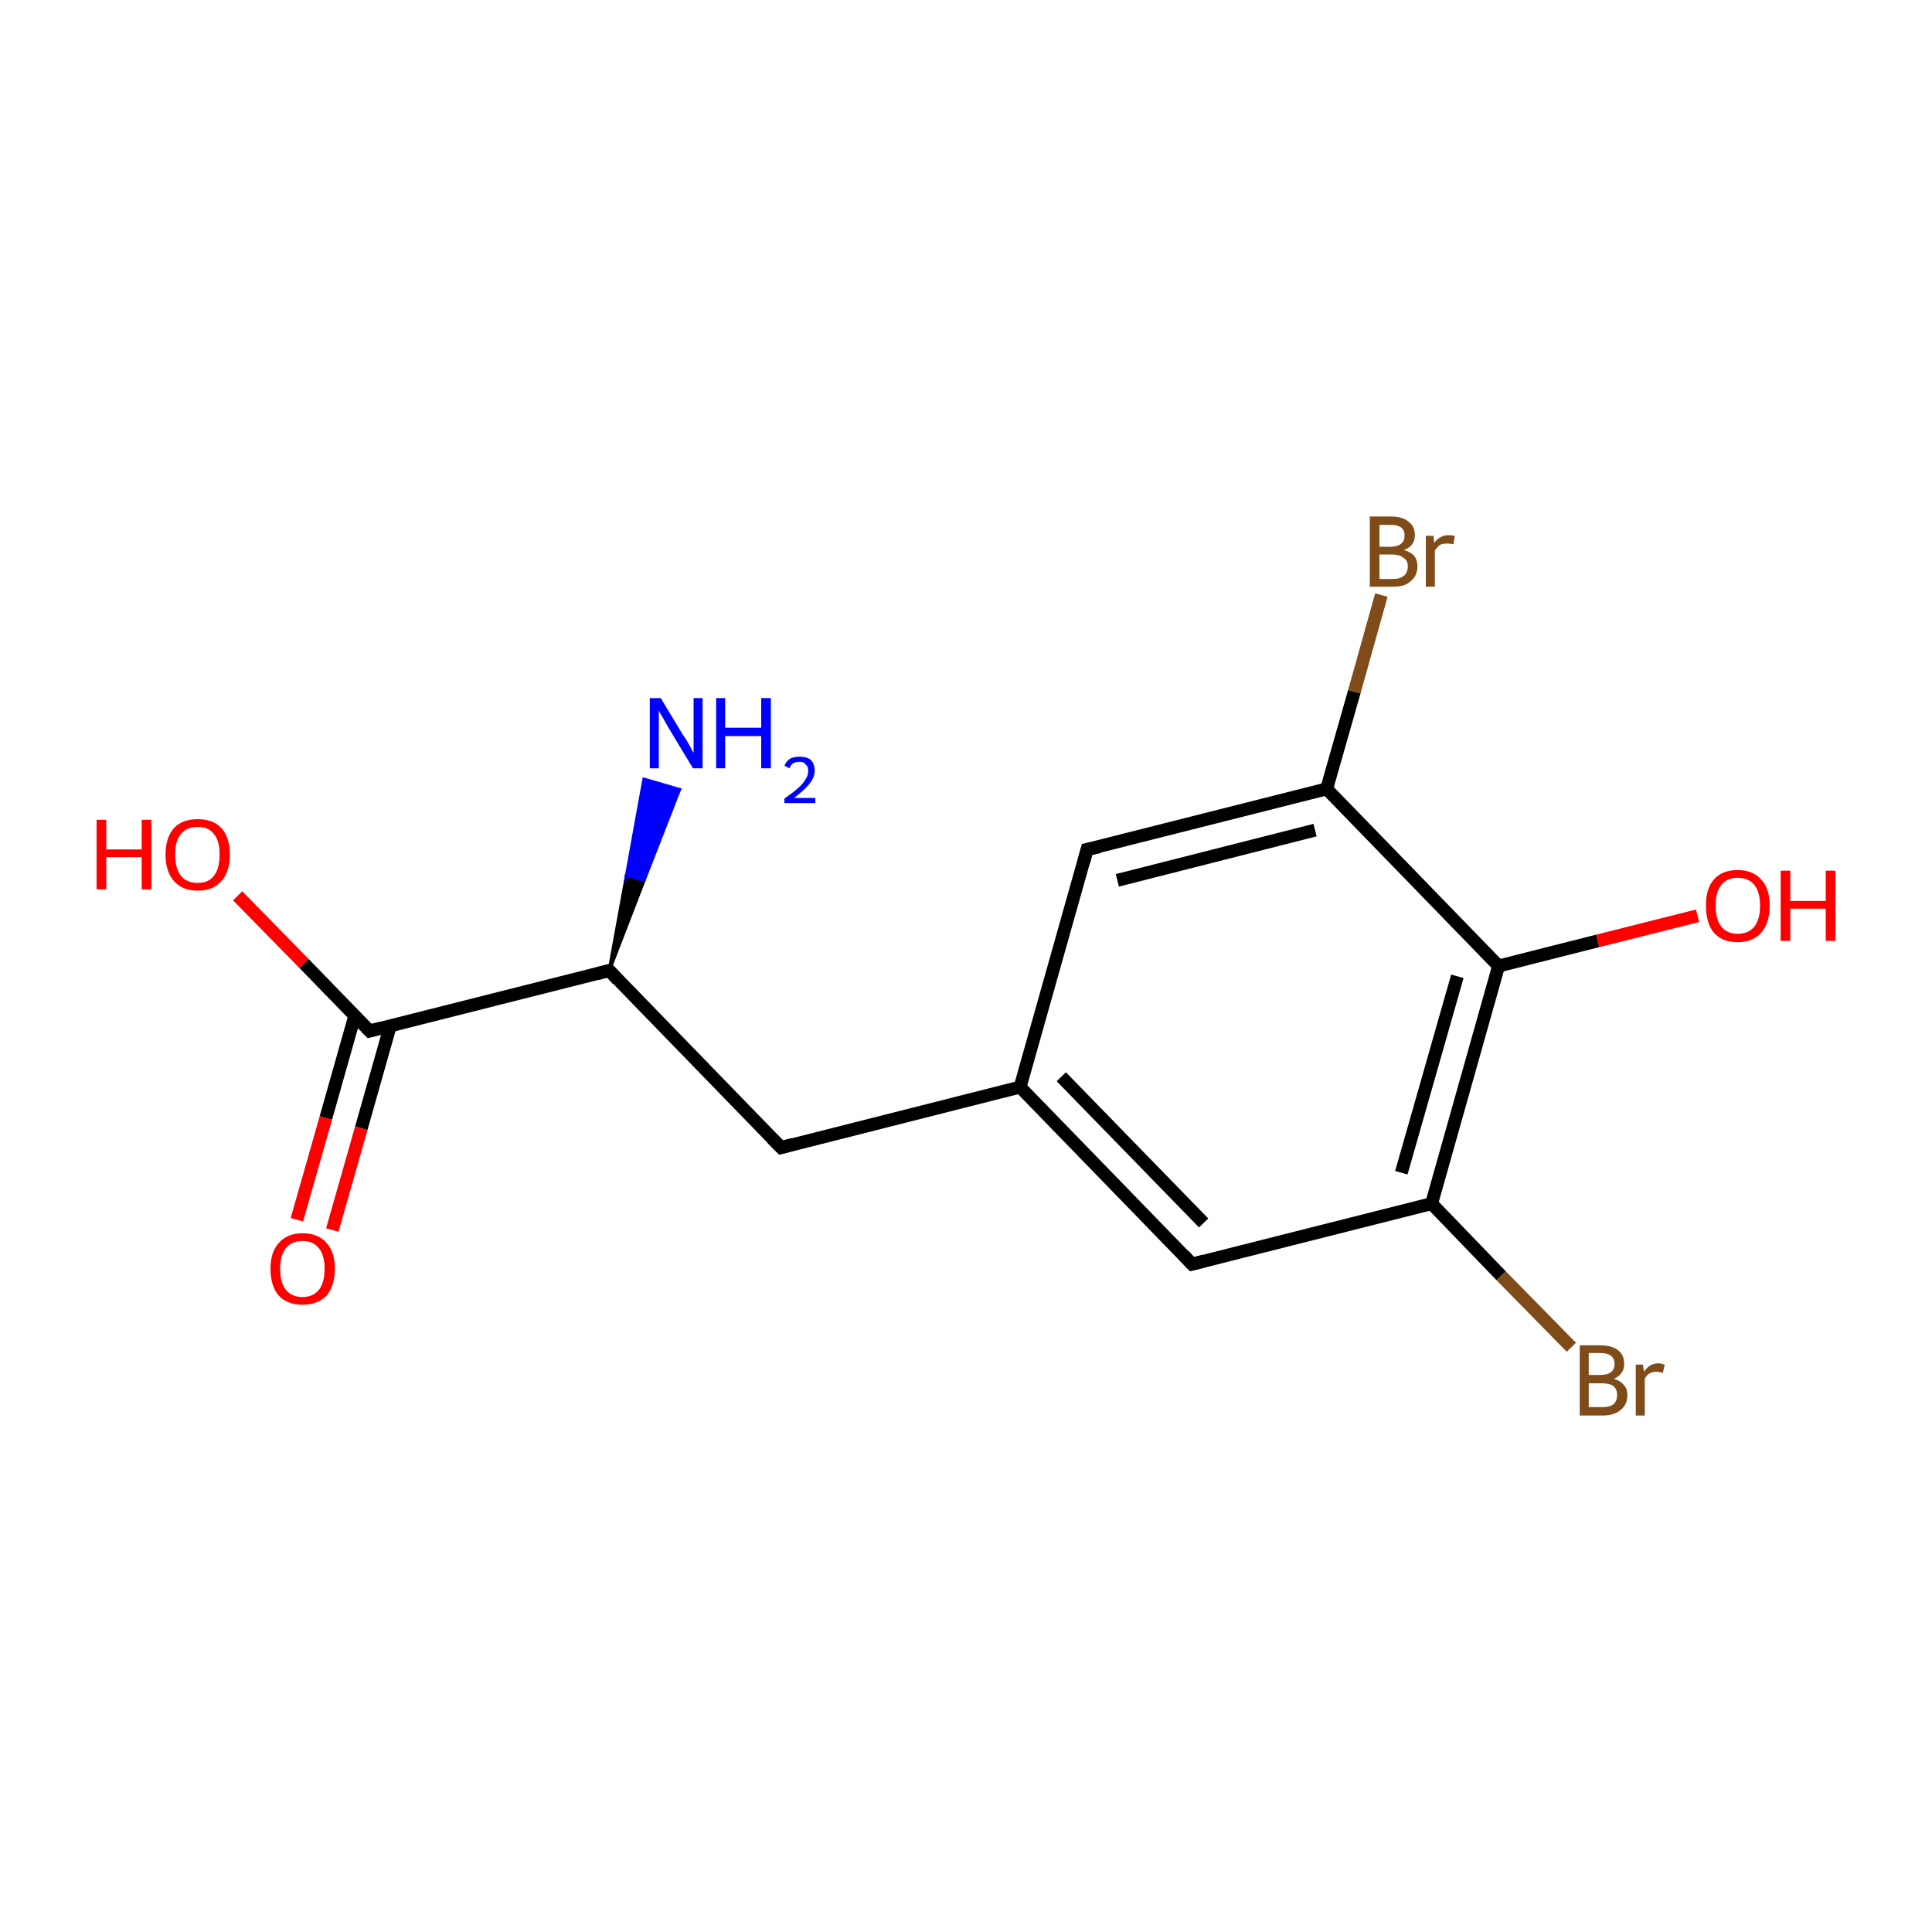 <?xml version='1.0' encoding='iso-8859-1'?>
<svg version='1.1' baseProfile='full'
              xmlns='http://www.w3.org/2000/svg'
                      xmlns:rdkit='http://www.rdkit.org/xml'
                      xmlns:xlink='http://www.w3.org/1999/xlink'
                  xml:space='preserve'
width='300px' height='300px' viewBox='0 0 300 300'>
<!-- END OF HEADER -->
<rect style='opacity:1.0;fill:#FFFFFF;stroke:none' width='300.0' height='300.0' x='0.0' y='0.0'> </rect>
<path class='bond-0 atom-0 atom-1' d='M 185.1,196.3 L 158.4,168.8' style='fill:none;fill-rule:evenodd;stroke:#000000;stroke-width:2.0px;stroke-linecap:butt;stroke-linejoin:miter;stroke-opacity:1' />
<path class='bond-0 atom-0 atom-1' d='M 186.9,189.9 L 164.8,167.2' style='fill:none;fill-rule:evenodd;stroke:#000000;stroke-width:2.0px;stroke-linecap:butt;stroke-linejoin:miter;stroke-opacity:1' />
<path class='bond-1 atom-1 atom-2' d='M 158.4,168.8 L 168.8,131.9' style='fill:none;fill-rule:evenodd;stroke:#000000;stroke-width:2.0px;stroke-linecap:butt;stroke-linejoin:miter;stroke-opacity:1' />
<path class='bond-2 atom-2 atom-3' d='M 168.8,131.9 L 206.0,122.5' style='fill:none;fill-rule:evenodd;stroke:#000000;stroke-width:2.0px;stroke-linecap:butt;stroke-linejoin:miter;stroke-opacity:1' />
<path class='bond-2 atom-2 atom-3' d='M 173.5,136.7 L 204.2,128.9' style='fill:none;fill-rule:evenodd;stroke:#000000;stroke-width:2.0px;stroke-linecap:butt;stroke-linejoin:miter;stroke-opacity:1' />
<path class='bond-3 atom-3 atom-4' d='M 206.0,122.5 L 232.7,150.0' style='fill:none;fill-rule:evenodd;stroke:#000000;stroke-width:2.0px;stroke-linecap:butt;stroke-linejoin:miter;stroke-opacity:1' />
<path class='bond-4 atom-4 atom-5' d='M 232.7,150.0 L 222.3,186.9' style='fill:none;fill-rule:evenodd;stroke:#000000;stroke-width:2.0px;stroke-linecap:butt;stroke-linejoin:miter;stroke-opacity:1' />
<path class='bond-4 atom-4 atom-5' d='M 226.3,151.6 L 217.6,182.1' style='fill:none;fill-rule:evenodd;stroke:#000000;stroke-width:2.0px;stroke-linecap:butt;stroke-linejoin:miter;stroke-opacity:1' />
<path class='bond-5 atom-5 atom-6' d='M 222.3,186.9 L 233.1,198.1' style='fill:none;fill-rule:evenodd;stroke:#000000;stroke-width:2.0px;stroke-linecap:butt;stroke-linejoin:miter;stroke-opacity:1' />
<path class='bond-5 atom-5 atom-6' d='M 233.1,198.1 L 244.0,209.2' style='fill:none;fill-rule:evenodd;stroke:#7F4C19;stroke-width:2.0px;stroke-linecap:butt;stroke-linejoin:miter;stroke-opacity:1' />
<path class='bond-6 atom-4 atom-7' d='M 232.7,150.0 L 248.1,146.1' style='fill:none;fill-rule:evenodd;stroke:#000000;stroke-width:2.0px;stroke-linecap:butt;stroke-linejoin:miter;stroke-opacity:1' />
<path class='bond-6 atom-4 atom-7' d='M 248.1,146.1 L 263.6,142.2' style='fill:none;fill-rule:evenodd;stroke:#FF0000;stroke-width:2.0px;stroke-linecap:butt;stroke-linejoin:miter;stroke-opacity:1' />
<path class='bond-7 atom-3 atom-8' d='M 206.0,122.5 L 210.3,107.4' style='fill:none;fill-rule:evenodd;stroke:#000000;stroke-width:2.0px;stroke-linecap:butt;stroke-linejoin:miter;stroke-opacity:1' />
<path class='bond-7 atom-3 atom-8' d='M 210.3,107.4 L 214.5,92.4' style='fill:none;fill-rule:evenodd;stroke:#7F4C19;stroke-width:2.0px;stroke-linecap:butt;stroke-linejoin:miter;stroke-opacity:1' />
<path class='bond-8 atom-1 atom-9' d='M 158.4,168.8 L 121.3,178.2' style='fill:none;fill-rule:evenodd;stroke:#000000;stroke-width:2.0px;stroke-linecap:butt;stroke-linejoin:miter;stroke-opacity:1' />
<path class='bond-9 atom-9 atom-10' d='M 121.3,178.2 L 94.6,150.7' style='fill:none;fill-rule:evenodd;stroke:#000000;stroke-width:2.0px;stroke-linecap:butt;stroke-linejoin:miter;stroke-opacity:1' />
<path class='bond-10 atom-10 atom-11' d='M 94.6,150.7 L 57.4,160.1' style='fill:none;fill-rule:evenodd;stroke:#000000;stroke-width:2.0px;stroke-linecap:butt;stroke-linejoin:miter;stroke-opacity:1' />
<path class='bond-11 atom-11 atom-12' d='M 55.1,157.7 L 50.6,173.6' style='fill:none;fill-rule:evenodd;stroke:#000000;stroke-width:2.0px;stroke-linecap:butt;stroke-linejoin:miter;stroke-opacity:1' />
<path class='bond-11 atom-11 atom-12' d='M 50.6,173.6 L 46.1,189.4' style='fill:none;fill-rule:evenodd;stroke:#FF0000;stroke-width:2.0px;stroke-linecap:butt;stroke-linejoin:miter;stroke-opacity:1' />
<path class='bond-11 atom-11 atom-12' d='M 60.6,159.3 L 56.1,175.2' style='fill:none;fill-rule:evenodd;stroke:#000000;stroke-width:2.0px;stroke-linecap:butt;stroke-linejoin:miter;stroke-opacity:1' />
<path class='bond-11 atom-11 atom-12' d='M 56.1,175.2 L 51.6,191.0' style='fill:none;fill-rule:evenodd;stroke:#FF0000;stroke-width:2.0px;stroke-linecap:butt;stroke-linejoin:miter;stroke-opacity:1' />
<path class='bond-12 atom-11 atom-13' d='M 57.4,160.1 L 47.2,149.6' style='fill:none;fill-rule:evenodd;stroke:#000000;stroke-width:2.0px;stroke-linecap:butt;stroke-linejoin:miter;stroke-opacity:1' />
<path class='bond-12 atom-11 atom-13' d='M 47.2,149.6 L 36.9,139.1' style='fill:none;fill-rule:evenodd;stroke:#FF0000;stroke-width:2.0px;stroke-linecap:butt;stroke-linejoin:miter;stroke-opacity:1' />
<path class='bond-13 atom-10 atom-14' d='M 94.6,150.7 L 97.3,135.9 L 100.0,136.7 Z' style='fill:#000000;fill-rule:evenodd;fill-opacity:1;stroke:#000000;stroke-width:0.5px;stroke-linecap:butt;stroke-linejoin:miter;stroke-miterlimit:10;stroke-opacity:1;' />
<path class='bond-13 atom-10 atom-14' d='M 97.3,135.9 L 105.5,122.6 L 100.0,121.0 Z' style='fill:#0000FF;fill-rule:evenodd;fill-opacity:1;stroke:#0000FF;stroke-width:0.5px;stroke-linecap:butt;stroke-linejoin:miter;stroke-miterlimit:10;stroke-opacity:1;' />
<path class='bond-13 atom-10 atom-14' d='M 97.3,135.9 L 100.0,136.7 L 105.5,122.6 Z' style='fill:#0000FF;fill-rule:evenodd;fill-opacity:1;stroke:#0000FF;stroke-width:0.5px;stroke-linecap:butt;stroke-linejoin:miter;stroke-miterlimit:10;stroke-opacity:1;' />
<path class='bond-14 atom-5 atom-0' d='M 222.3,186.9 L 185.1,196.3' style='fill:none;fill-rule:evenodd;stroke:#000000;stroke-width:2.0px;stroke-linecap:butt;stroke-linejoin:miter;stroke-opacity:1' />
<path d='M 183.8,194.9 L 185.1,196.3 L 187.0,195.8' style='fill:none;stroke:#000000;stroke-width:2.0px;stroke-linecap:butt;stroke-linejoin:miter;stroke-miterlimit:10;stroke-opacity:1;' />
<path d='M 168.3,133.8 L 168.8,131.9 L 170.7,131.5' style='fill:none;stroke:#000000;stroke-width:2.0px;stroke-linecap:butt;stroke-linejoin:miter;stroke-miterlimit:10;stroke-opacity:1;' />
<path d='M 123.1,177.7 L 121.3,178.2 L 119.9,176.8' style='fill:none;stroke:#000000;stroke-width:2.0px;stroke-linecap:butt;stroke-linejoin:miter;stroke-miterlimit:10;stroke-opacity:1;' />
<path d='M 95.9,152.1 L 94.6,150.7 L 92.7,151.2' style='fill:none;stroke:#000000;stroke-width:2.0px;stroke-linecap:butt;stroke-linejoin:miter;stroke-miterlimit:10;stroke-opacity:1;' />
<path d='M 59.3,159.6 L 57.4,160.1 L 56.9,159.6' style='fill:none;stroke:#000000;stroke-width:2.0px;stroke-linecap:butt;stroke-linejoin:miter;stroke-miterlimit:10;stroke-opacity:1;' />
<path class='atom-6' d='M 250.6 214.1
Q 251.6 214.4, 252.1 215.0
Q 252.7 215.6, 252.7 216.6
Q 252.7 218.1, 251.7 218.9
Q 250.7 219.8, 248.9 219.8
L 245.3 219.8
L 245.3 208.9
L 248.5 208.9
Q 250.3 208.9, 251.3 209.7
Q 252.2 210.4, 252.2 211.8
Q 252.2 213.4, 250.6 214.1
M 246.7 210.1
L 246.7 213.5
L 248.5 213.5
Q 249.6 213.5, 250.1 213.1
Q 250.7 212.7, 250.7 211.8
Q 250.7 210.1, 248.5 210.1
L 246.7 210.1
M 248.9 218.5
Q 250.0 218.5, 250.6 218.0
Q 251.1 217.5, 251.1 216.6
Q 251.1 215.7, 250.5 215.2
Q 249.9 214.8, 248.7 214.8
L 246.7 214.8
L 246.7 218.5
L 248.9 218.5
' fill='#7F4C19'/>
<path class='atom-6' d='M 255.1 211.9
L 255.3 213.0
Q 256.1 211.7, 257.5 211.7
Q 257.9 211.7, 258.5 211.9
L 258.2 213.2
Q 257.6 213.0, 257.2 213.0
Q 256.6 213.0, 256.1 213.3
Q 255.7 213.5, 255.4 214.1
L 255.4 219.8
L 254.0 219.8
L 254.0 211.9
L 255.1 211.9
' fill='#7F4C19'/>
<path class='atom-7' d='M 264.9 140.6
Q 264.9 138.0, 266.1 136.6
Q 267.4 135.1, 269.8 135.1
Q 272.2 135.1, 273.5 136.6
Q 274.8 138.0, 274.8 140.6
Q 274.8 143.3, 273.5 144.8
Q 272.2 146.3, 269.8 146.3
Q 267.4 146.3, 266.1 144.8
Q 264.9 143.3, 264.9 140.6
M 269.8 145.0
Q 271.5 145.0, 272.4 143.9
Q 273.3 142.8, 273.3 140.6
Q 273.3 138.5, 272.4 137.4
Q 271.5 136.3, 269.8 136.3
Q 268.2 136.3, 267.3 137.4
Q 266.4 138.5, 266.4 140.6
Q 266.4 142.8, 267.3 143.9
Q 268.2 145.0, 269.8 145.0
' fill='#FF0000'/>
<path class='atom-7' d='M 276.5 135.2
L 278.0 135.2
L 278.0 139.9
L 283.5 139.9
L 283.5 135.2
L 285.0 135.2
L 285.0 146.1
L 283.5 146.1
L 283.5 141.1
L 278.0 141.1
L 278.0 146.1
L 276.5 146.1
L 276.5 135.2
' fill='#FF0000'/>
<path class='atom-8' d='M 218.0 85.4
Q 219.0 85.7, 219.6 86.3
Q 220.1 87.0, 220.1 87.9
Q 220.1 89.4, 219.1 90.2
Q 218.2 91.1, 216.4 91.1
L 212.7 91.1
L 212.7 80.2
L 215.9 80.2
Q 217.8 80.2, 218.7 81.0
Q 219.7 81.7, 219.7 83.1
Q 219.7 84.8, 218.0 85.4
M 214.2 81.5
L 214.2 84.9
L 215.9 84.9
Q 217.0 84.9, 217.6 84.4
Q 218.1 84.0, 218.1 83.1
Q 218.1 81.5, 215.9 81.5
L 214.2 81.5
M 216.4 89.9
Q 217.4 89.9, 218.0 89.4
Q 218.6 88.9, 218.6 87.9
Q 218.6 87.0, 217.9 86.6
Q 217.3 86.1, 216.2 86.1
L 214.2 86.1
L 214.2 89.9
L 216.4 89.9
' fill='#7F4C19'/>
<path class='atom-8' d='M 222.6 83.2
L 222.7 84.3
Q 223.6 83.1, 224.9 83.1
Q 225.3 83.1, 225.9 83.2
L 225.7 84.5
Q 225.0 84.4, 224.7 84.4
Q 224.0 84.4, 223.6 84.6
Q 223.2 84.9, 222.8 85.5
L 222.8 91.1
L 221.4 91.1
L 221.4 83.2
L 222.6 83.2
' fill='#7F4C19'/>
<path class='atom-12' d='M 42.0 197.0
Q 42.0 194.4, 43.3 193.0
Q 44.6 191.5, 47.0 191.5
Q 49.4 191.5, 50.7 193.0
Q 52.0 194.4, 52.0 197.0
Q 52.0 199.6, 50.7 201.2
Q 49.3 202.6, 47.0 202.6
Q 44.6 202.6, 43.3 201.2
Q 42.0 199.7, 42.0 197.0
M 47.0 201.4
Q 48.6 201.4, 49.5 200.3
Q 50.4 199.2, 50.4 197.0
Q 50.4 194.9, 49.5 193.8
Q 48.6 192.7, 47.0 192.7
Q 45.3 192.7, 44.4 193.8
Q 43.5 194.9, 43.5 197.0
Q 43.5 199.2, 44.4 200.3
Q 45.3 201.4, 47.0 201.4
' fill='#FF0000'/>
<path class='atom-13' d='M 15.0 127.3
L 16.5 127.3
L 16.5 131.9
L 22.0 131.9
L 22.0 127.3
L 23.5 127.3
L 23.5 138.1
L 22.0 138.1
L 22.0 133.1
L 16.5 133.1
L 16.5 138.1
L 15.0 138.1
L 15.0 127.3
' fill='#FF0000'/>
<path class='atom-13' d='M 25.7 132.7
Q 25.7 130.1, 27.0 128.6
Q 28.3 127.2, 30.7 127.2
Q 33.1 127.2, 34.4 128.6
Q 35.7 130.1, 35.7 132.7
Q 35.7 135.3, 34.4 136.8
Q 33.1 138.3, 30.7 138.3
Q 28.3 138.3, 27.0 136.8
Q 25.7 135.3, 25.7 132.7
M 30.7 137.1
Q 32.4 137.1, 33.2 136.0
Q 34.1 134.9, 34.1 132.7
Q 34.1 130.5, 33.2 129.5
Q 32.4 128.4, 30.7 128.4
Q 29.0 128.4, 28.1 129.5
Q 27.2 130.5, 27.2 132.7
Q 27.2 134.9, 28.1 136.0
Q 29.0 137.1, 30.7 137.1
' fill='#FF0000'/>
<path class='atom-14' d='M 102.6 108.4
L 106.1 114.2
Q 106.5 114.7, 107.1 115.8
Q 107.6 116.8, 107.7 116.9
L 107.7 108.4
L 109.1 108.4
L 109.1 119.3
L 107.6 119.3
L 103.8 113.0
Q 103.4 112.3, 102.9 111.4
Q 102.4 110.6, 102.3 110.3
L 102.3 119.3
L 100.9 119.3
L 100.9 108.4
L 102.6 108.4
' fill='#0000FF'/>
<path class='atom-14' d='M 111.2 108.4
L 112.6 108.4
L 112.6 113.0
L 118.2 113.0
L 118.2 108.4
L 119.7 108.4
L 119.7 119.3
L 118.2 119.3
L 118.2 114.3
L 112.6 114.3
L 112.6 119.3
L 111.2 119.3
L 111.2 108.4
' fill='#0000FF'/>
<path class='atom-14' d='M 121.8 118.9
Q 122.1 118.2, 122.7 117.8
Q 123.3 117.5, 124.2 117.5
Q 125.3 117.5, 125.9 118.0
Q 126.5 118.6, 126.5 119.7
Q 126.5 120.7, 125.7 121.7
Q 124.9 122.7, 123.3 123.9
L 126.6 123.9
L 126.6 124.7
L 121.8 124.7
L 121.8 124.0
Q 123.1 123.1, 123.9 122.4
Q 124.7 121.7, 125.1 121.0
Q 125.5 120.4, 125.5 119.7
Q 125.5 119.0, 125.1 118.7
Q 124.8 118.3, 124.2 118.3
Q 123.6 118.3, 123.2 118.5
Q 122.8 118.7, 122.6 119.3
L 121.8 118.9
' fill='#0000FF'/>
</svg>
